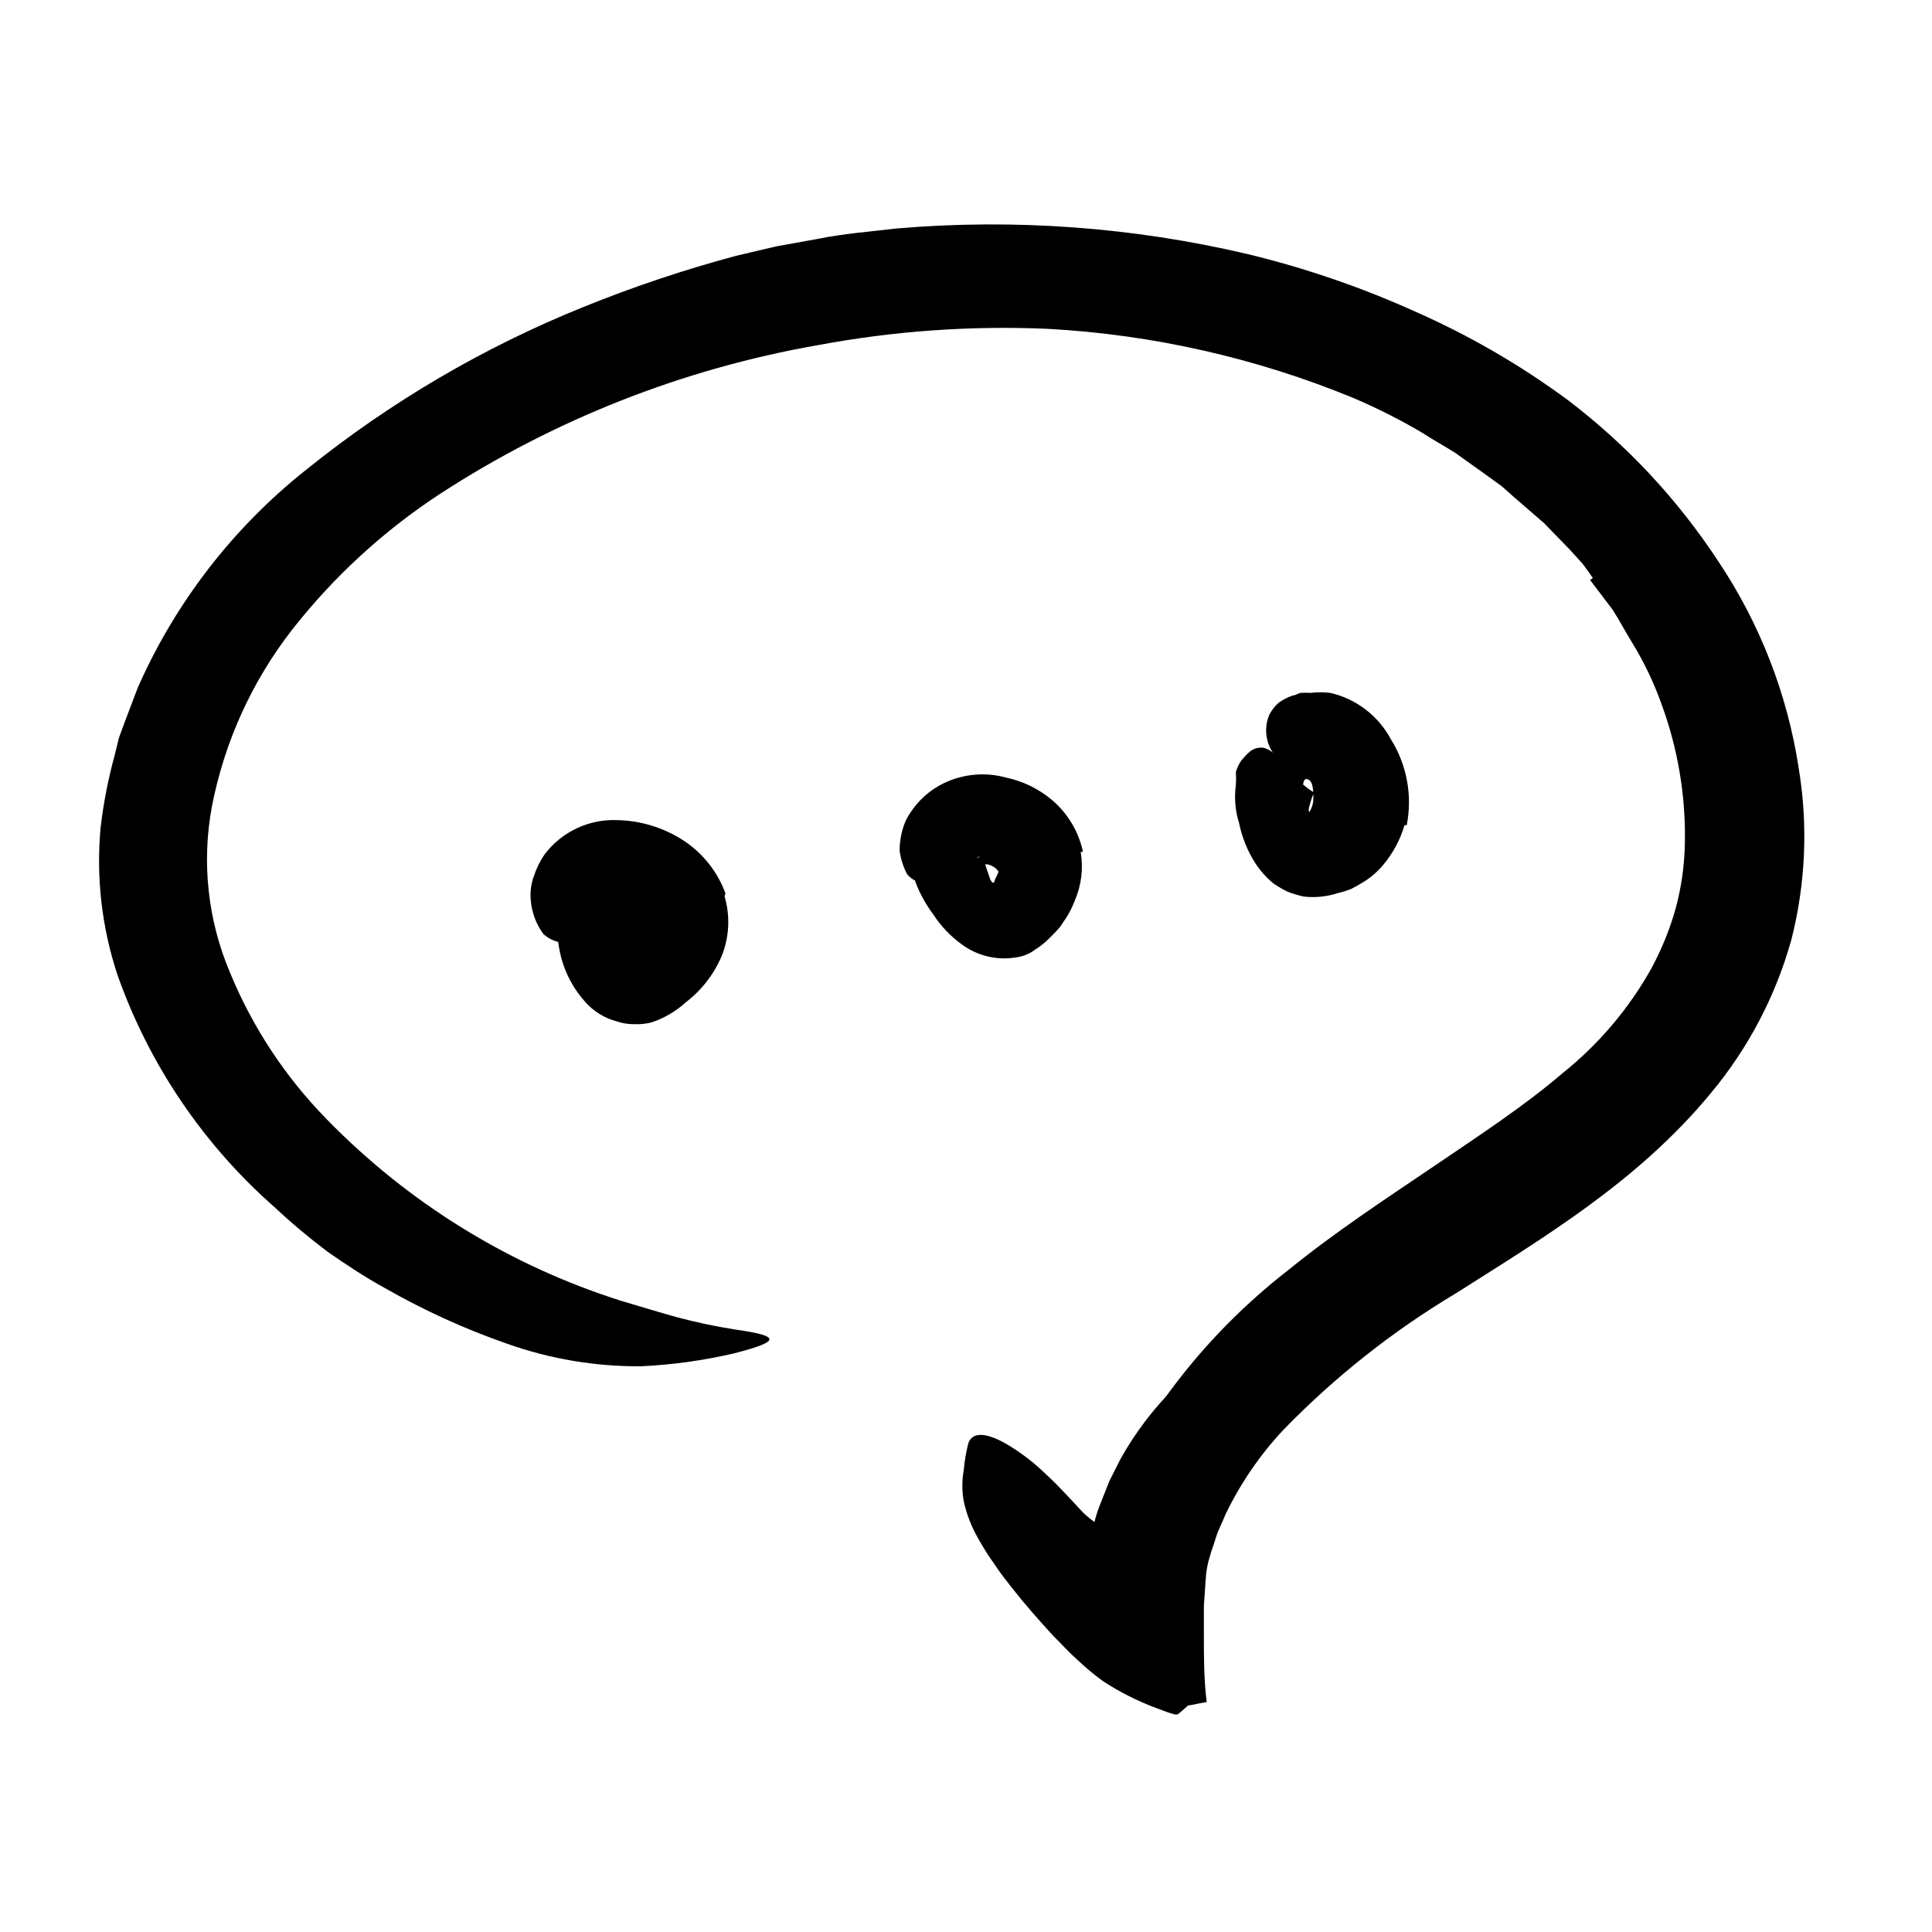 <svg width="96" height="96" viewBox="0 0 96 96" fill="none" xmlns="http://www.w3.org/2000/svg">
<path d="M70.25 63.25C68.525 64.105 66.855 65.067 65.25 66.13C64.68 66.54 64.16 66.99 63.61 67.41C61.635 68.834 59.889 70.55 58.43 72.5C57.838 73.38 57.358 74.331 57 75.33C56.73 75.96 56.63 76.63 56.36 77.26C56.25 77.59 56.13 77.91 56.01 78.26C55.89 78.61 55.8 78.93 55.67 79.26C55.54 79.59 55.22 79.6 54.89 79.18C54.428 78.559 54.182 77.804 54.19 77.03C54.214 76.226 54.384 75.433 54.69 74.69L55.13 73.58L55.67 72.51C56.437 71.131 57.404 69.874 58.54 68.78C59.87 67.48 61.15 66.08 62.61 64.91C64.21 63.66 65.879 62.501 67.61 61.44C68.61 60.78 69.73 60.17 70.8 59.55C72.4 58.55 74.08 57.8 75.63 56.83C76.778 56.064 77.877 55.225 78.92 54.32L79.54 53.74C80.33 53.07 80.54 53.03 81.36 53.34C81.54 53.41 81.73 53.46 81.9 53.54C82.04 53.597 82.16 53.693 82.245 53.818C82.331 53.942 82.377 54.089 82.38 54.24C82.385 54.67 82.244 55.09 81.98 55.43C81.131 56.57 80.12 57.581 78.98 58.43C77.871 59.206 76.723 59.923 75.54 60.58C73.83 61.58 72.05 62.42 70.34 63.36L70.25 63.25Z" fill="currentColor"/>
<path d="M79.15 28.72C78.97 28.47 78.8 28.22 78.61 27.98L78 27.31L76.73 26L75.32 24.78L74.62 24.16L73.86 23.61L72.32 22.51C71.79 22.17 71.23 21.87 70.68 21.51C69.579 20.86 68.436 20.282 67.26 19.78C62.426 17.789 57.291 16.626 52.07 16.34C48.242 16.173 44.407 16.445 40.64 17.15C33.942 18.324 27.55 20.841 21.85 24.55C19.061 26.378 16.589 28.648 14.53 31.27C12.522 33.847 11.152 36.863 10.53 40.07C10.011 42.852 10.324 45.725 11.43 48.33C12.55 51.052 14.187 53.531 16.25 55.63C20.3 59.783 25.311 62.874 30.84 64.63C31.76 64.9 32.69 65.19 33.63 65.45C34.579 65.703 35.54 65.907 36.51 66.06C38.93 66.4 38.68 66.67 36.51 67.24C34.98 67.598 33.42 67.816 31.85 67.89C29.585 67.906 27.335 67.527 25.2 66.77C23.092 66.037 21.057 65.109 19.12 64C18.12 63.45 17.2 62.84 16.28 62.2C15.368 61.514 14.493 60.78 13.66 60C10.124 56.896 7.44 52.941 5.86 48.51C5.06 46.13 4.768 43.61 5 41.11C5.143 39.897 5.377 38.697 5.7 37.52L5.91 36.66L6.22 35.82L6.85 34.16C8.724 29.918 11.604 26.198 15.24 23.32C19.405 19.968 24.042 17.249 29 15.25C31.472 14.248 34.004 13.4 36.58 12.71L38.58 12.24L40.58 11.88C41.89 11.61 43.23 11.51 44.58 11.35C50.407 10.855 56.276 11.284 61.97 12.62C64.819 13.306 67.598 14.257 70.27 15.46C72.977 16.648 75.543 18.134 77.92 19.89C80.842 22.115 83.365 24.82 85.38 27.89C87.454 30.988 88.819 34.505 89.38 38.19C89.846 41.022 89.72 43.919 89.01 46.7C88.23 49.499 86.863 52.1 85 54.33C81.38 58.72 76.66 61.52 72.35 64.26C69.197 66.144 66.306 68.433 63.75 71.07C62.591 72.314 61.626 73.727 60.89 75.26C60.74 75.64 60.54 76 60.42 76.39L60.3 76.77C60.24 76.94 60.18 77.1 60.13 77.29C60.005 77.675 59.931 78.076 59.91 78.48L59.82 79.79V80.46V81.26C59.82 82.36 59.82 83.44 59.96 84.57L59.14 84.73C59.106 84.729 59.072 84.736 59.041 84.75C59.01 84.764 58.982 84.784 58.96 84.81L58.85 84.91L58.63 85.1L58.52 85.19C58.52 85.19 58.45 85.19 58.37 85.19L58.17 85.13C57.89 85.05 57.69 84.95 57.45 84.87C56.519 84.524 55.63 84.075 54.8 83.53C54.354 83.205 53.929 82.851 53.53 82.47C53.11 82.1 52.72 81.66 52.34 81.29C51.6 80.48 50.92 79.71 50.34 78.97L49.94 78.46L49.7 78.14L49.27 77.52C49 77.13 48.78 76.76 48.59 76.42C48.268 75.855 48.032 75.245 47.89 74.61C47.795 74.091 47.795 73.559 47.89 73.04C47.928 72.588 48.005 72.139 48.12 71.7C48.35 71.09 49.12 71.2 50.19 71.86C50.844 72.264 51.452 72.741 52 73.28C52.34 73.59 52.68 73.94 53 74.28L53.55 74.87L53.84 75.18L53.94 75.27C54.258 75.562 54.614 75.807 55 76C55.12 76 55.25 76.1 55.35 76C55.45 75.9 55.27 75.54 55.25 75.34C55.23 75.14 55.25 75.08 55.25 74.98V74.83C55.25 74.74 55.25 74.83 55.25 74.59C55.795 72.966 56.556 71.422 57.51 70C59.306 67.386 61.495 65.066 64 63.12C66.39 61.18 68.86 59.57 71.19 57.99C73.52 56.41 75.76 54.94 77.65 53.32C79.431 51.894 80.921 50.139 82.04 48.15C82.557 47.198 82.966 46.192 83.26 45.15C83.546 44.093 83.701 43.005 83.72 41.91C83.768 39.58 83.385 37.261 82.59 35.07C82.195 33.944 81.679 32.864 81.05 31.85C80.73 31.33 80.45 30.79 80.12 30.28L79.01 28.82L79.15 28.72Z" fill="currentColor"/>
<path d="M53.7 42.34C53.836 43.151 53.735 43.984 53.41 44.74C53.286 45.071 53.125 45.386 52.93 45.68C52.82 45.83 52.75 45.97 52.62 46.12C52.49 46.27 52.33 46.44 52.18 46.58C51.956 46.813 51.704 47.018 51.43 47.19C51.157 47.394 50.837 47.525 50.5 47.57C50.032 47.651 49.553 47.636 49.091 47.528C48.629 47.42 48.193 47.22 47.81 46.94C47.239 46.532 46.75 46.02 46.37 45.43C46.002 44.941 45.706 44.402 45.49 43.83C45.422 43.623 45.365 43.413 45.32 43.2C45.32 42.97 45.32 42.73 45.32 42.49C45.35 42.27 45.397 42.053 45.46 41.84C45.574 41.637 45.74 41.468 45.94 41.35C46.19 41.17 46.75 41.66 47.35 42.13C47.733 42.461 48.179 42.713 48.66 42.87C48.76 42.74 48.91 42.68 48.94 42.87C48.97 43.06 49.09 43.34 49.19 43.65C49.205 43.713 49.237 43.771 49.283 43.817C49.329 43.863 49.387 43.895 49.45 43.91C49.44 43.99 49.44 44.07 49.45 44.15C49.441 44.183 49.441 44.217 49.45 44.25C49.446 44.27 49.446 44.29 49.45 44.31L49.4 44.25C49.4 44.25 49.3 44 49.31 44C49.305 43.974 49.305 43.946 49.31 43.92L49.39 43.84L49.44 43.72C49.44 43.64 49.54 43.55 49.53 43.52C49.52 43.49 49.63 43.4 49.6 43.28C49.497 43.146 49.357 43.044 49.197 42.987C49.038 42.931 48.865 42.921 48.7 42.96C48.635 42.995 48.574 43.039 48.52 43.09C48.492 43.141 48.469 43.195 48.45 43.25C48.437 43.212 48.42 43.175 48.4 43.14C48.345 43.048 48.278 42.964 48.2 42.89C48.176 42.835 48.138 42.787 48.09 42.75C48.09 42.75 47.93 42.66 47.97 42.67H48.05C48.135 42.696 48.225 42.696 48.31 42.67C48.447 42.653 48.581 42.62 48.71 42.57H48.64L48.41 42.68C48.24 42.77 48.04 42.88 47.8 43.03C47.56 43.18 47.36 43.31 47.15 43.45C46.45 43.95 45.66 44.1 45.08 43.45C44.885 43.082 44.757 42.682 44.7 42.27C44.703 41.769 44.801 41.274 44.99 40.81C45.194 40.404 45.461 40.033 45.78 39.71C46.042 39.448 46.338 39.223 46.66 39.04C47.677 38.472 48.877 38.328 50 38.64C50.832 38.817 51.608 39.195 52.26 39.74C53.045 40.403 53.59 41.306 53.81 42.31L53.7 42.34Z" fill="currentColor"/>
<path d="M36 44.53C36.294 45.518 36.24 46.576 35.85 47.53C35.462 48.43 34.849 49.215 34.07 49.81C33.574 50.261 32.988 50.602 32.35 50.81C32.075 50.876 31.792 50.903 31.51 50.89C31.214 50.894 30.92 50.847 30.64 50.75C30.021 50.586 29.466 50.237 29.05 49.75C28.41 49.029 27.978 48.147 27.8 47.2C27.658 46.462 27.624 45.708 27.7 44.96C27.707 44.456 27.846 43.962 28.102 43.527C28.358 43.092 28.723 42.731 29.16 42.48C29.45 42.34 29.74 42.79 30.05 43.33C30.21 43.59 30.38 43.87 30.54 44.09C30.669 44.251 30.786 44.422 30.89 44.6C31.011 44.953 31.175 45.288 31.38 45.6C31.38 45.68 31.48 45.75 31.47 45.84C31.465 45.927 31.465 46.013 31.47 46.1C31.465 46.187 31.465 46.273 31.47 46.36V46.61C31.458 46.673 31.458 46.737 31.47 46.8C31.44 46.834 31.42 46.876 31.41 46.92C31.389 46.968 31.372 47.019 31.36 47.07C31.51 46.58 31.36 46.94 31.43 46.83C31.43 46.83 31.51 46.83 31.59 46.83L31.8 46.76C31.989 46.697 32.158 46.585 32.289 46.436C32.421 46.287 32.511 46.105 32.55 45.91C32.557 45.757 32.53 45.605 32.469 45.464C32.408 45.324 32.316 45.199 32.2 45.1C32.014 44.911 31.785 44.771 31.532 44.692C31.279 44.614 31.01 44.599 30.75 44.65C30.657 44.68 30.574 44.735 30.511 44.809C30.447 44.883 30.405 44.974 30.39 45.07V45.17H30.32L30.46 45.23C30.55 45.23 30.56 45.23 30.59 45.33C30.62 45.43 30.69 45.43 30.69 45.48C30.709 45.542 30.709 45.608 30.69 45.67C30.617 45.75 30.536 45.824 30.45 45.89C30.155 46.091 29.84 46.262 29.51 46.4L28.92 46.68C28.61 46.833 28.261 46.889 27.918 46.841C27.576 46.793 27.256 46.643 27 46.41C26.634 45.91 26.415 45.318 26.37 44.7C26.337 44.292 26.395 43.882 26.54 43.5C26.665 43.123 26.844 42.766 27.07 42.44C27.489 41.891 28.034 41.451 28.659 41.157C29.284 40.863 29.97 40.724 30.66 40.75C31.825 40.773 32.96 41.119 33.94 41.75C34.913 42.38 35.654 43.31 36.05 44.4L36 44.53Z" fill="currentColor"/>
<path d="M29.33 47.2C29.406 46.95 29.47 46.696 29.52 46.44C29.52 46.35 29.45 46.31 29.52 46.22C29.628 45.892 29.718 45.558 29.79 45.22C29.792 45.159 29.778 45.099 29.75 45.044C29.722 44.99 29.681 44.944 29.63 44.91C29.5 44.81 29.23 44.8 29.5 44.49C29.77 44.18 32.6 42.79 32.78 43C32.931 43.17 33.019 43.387 33.03 43.614C33.041 43.842 32.974 44.066 32.84 44.25C32.66 44.57 32.91 44.71 32.94 44.94C32.955 45.19 32.955 45.44 32.94 45.69C32.93 45.84 32.93 45.99 32.94 46.14C32.94 46.36 32.94 46.6 33.04 46.77C33.14 46.94 33.43 46.96 33.64 47.04C33.69 47.04 33.77 47.04 33.8 47.04C33.83 47.04 33.8 47.14 33.6 47.26L33.23 47.44L32.63 47.71L32.11 47.94C31.577 48.184 31.016 48.362 30.44 48.47C29.66 48.47 29.44 48.19 29.28 47.91C29.213 47.683 29.196 47.444 29.23 47.21L29.33 47.2Z" fill="currentColor"/>
<path d="M69.79 41C69.575 41.735 69.207 42.417 68.71 43C68.426 43.337 68.088 43.624 67.71 43.85C67.51 43.97 67.32 44.08 67.12 44.18C66.918 44.258 66.711 44.322 66.5 44.37C65.95 44.553 65.366 44.615 64.79 44.55C64.507 44.49 64.229 44.406 63.96 44.3C63.724 44.183 63.497 44.049 63.28 43.9C62.931 43.615 62.627 43.277 62.38 42.9C61.989 42.289 61.714 41.611 61.57 40.9C61.377 40.29 61.322 39.644 61.41 39.01C61.425 38.794 61.425 38.576 61.41 38.36C61.467 38.156 61.558 37.963 61.68 37.79C61.97 37.47 62.19 37.12 62.75 37.15C63.004 37.205 63.23 37.346 63.39 37.55L63.79 37.98L64.14 38.38C64.471 38.769 64.859 39.106 65.29 39.38C65.195 39.603 65.118 39.834 65.06 40.07C64.99 40.29 65.06 40.33 65.06 40.38C64.981 40.508 64.92 40.645 64.88 40.79C64.88 40.79 64.88 40.84 64.88 40.87C64.88 40.62 64.82 41.45 64.88 40.3C64.882 40.34 64.882 40.38 64.88 40.42C64.872 40.453 64.872 40.487 64.88 40.52C64.88 40.52 64.95 40.45 65.02 40.41C65.163 40.211 65.247 39.975 65.26 39.73C65.26 39.33 65.26 38.84 65 38.73C64.74 38.62 64.75 39.01 64.73 39.24C64.73 39.24 64.73 39.38 64.73 39.34C64.73 39.3 64.55 39.27 64.39 39.05C64.23 38.83 64.03 38.54 63.74 38.11L63.35 37.54C63.128 37.262 62.985 36.931 62.934 36.579C62.883 36.228 62.926 35.869 63.06 35.54C63.172 35.314 63.324 35.111 63.51 34.94C63.729 34.776 63.972 34.648 64.23 34.56C64.36 34.56 64.48 34.46 64.62 34.43C64.783 34.42 64.947 34.42 65.11 34.43C65.442 34.389 65.778 34.389 66.11 34.43C66.745 34.578 67.341 34.859 67.858 35.256C68.376 35.653 68.802 36.155 69.11 36.73C69.907 38.001 70.189 39.528 69.9 41H69.79Z" fill="currentColor"/>
</svg>
